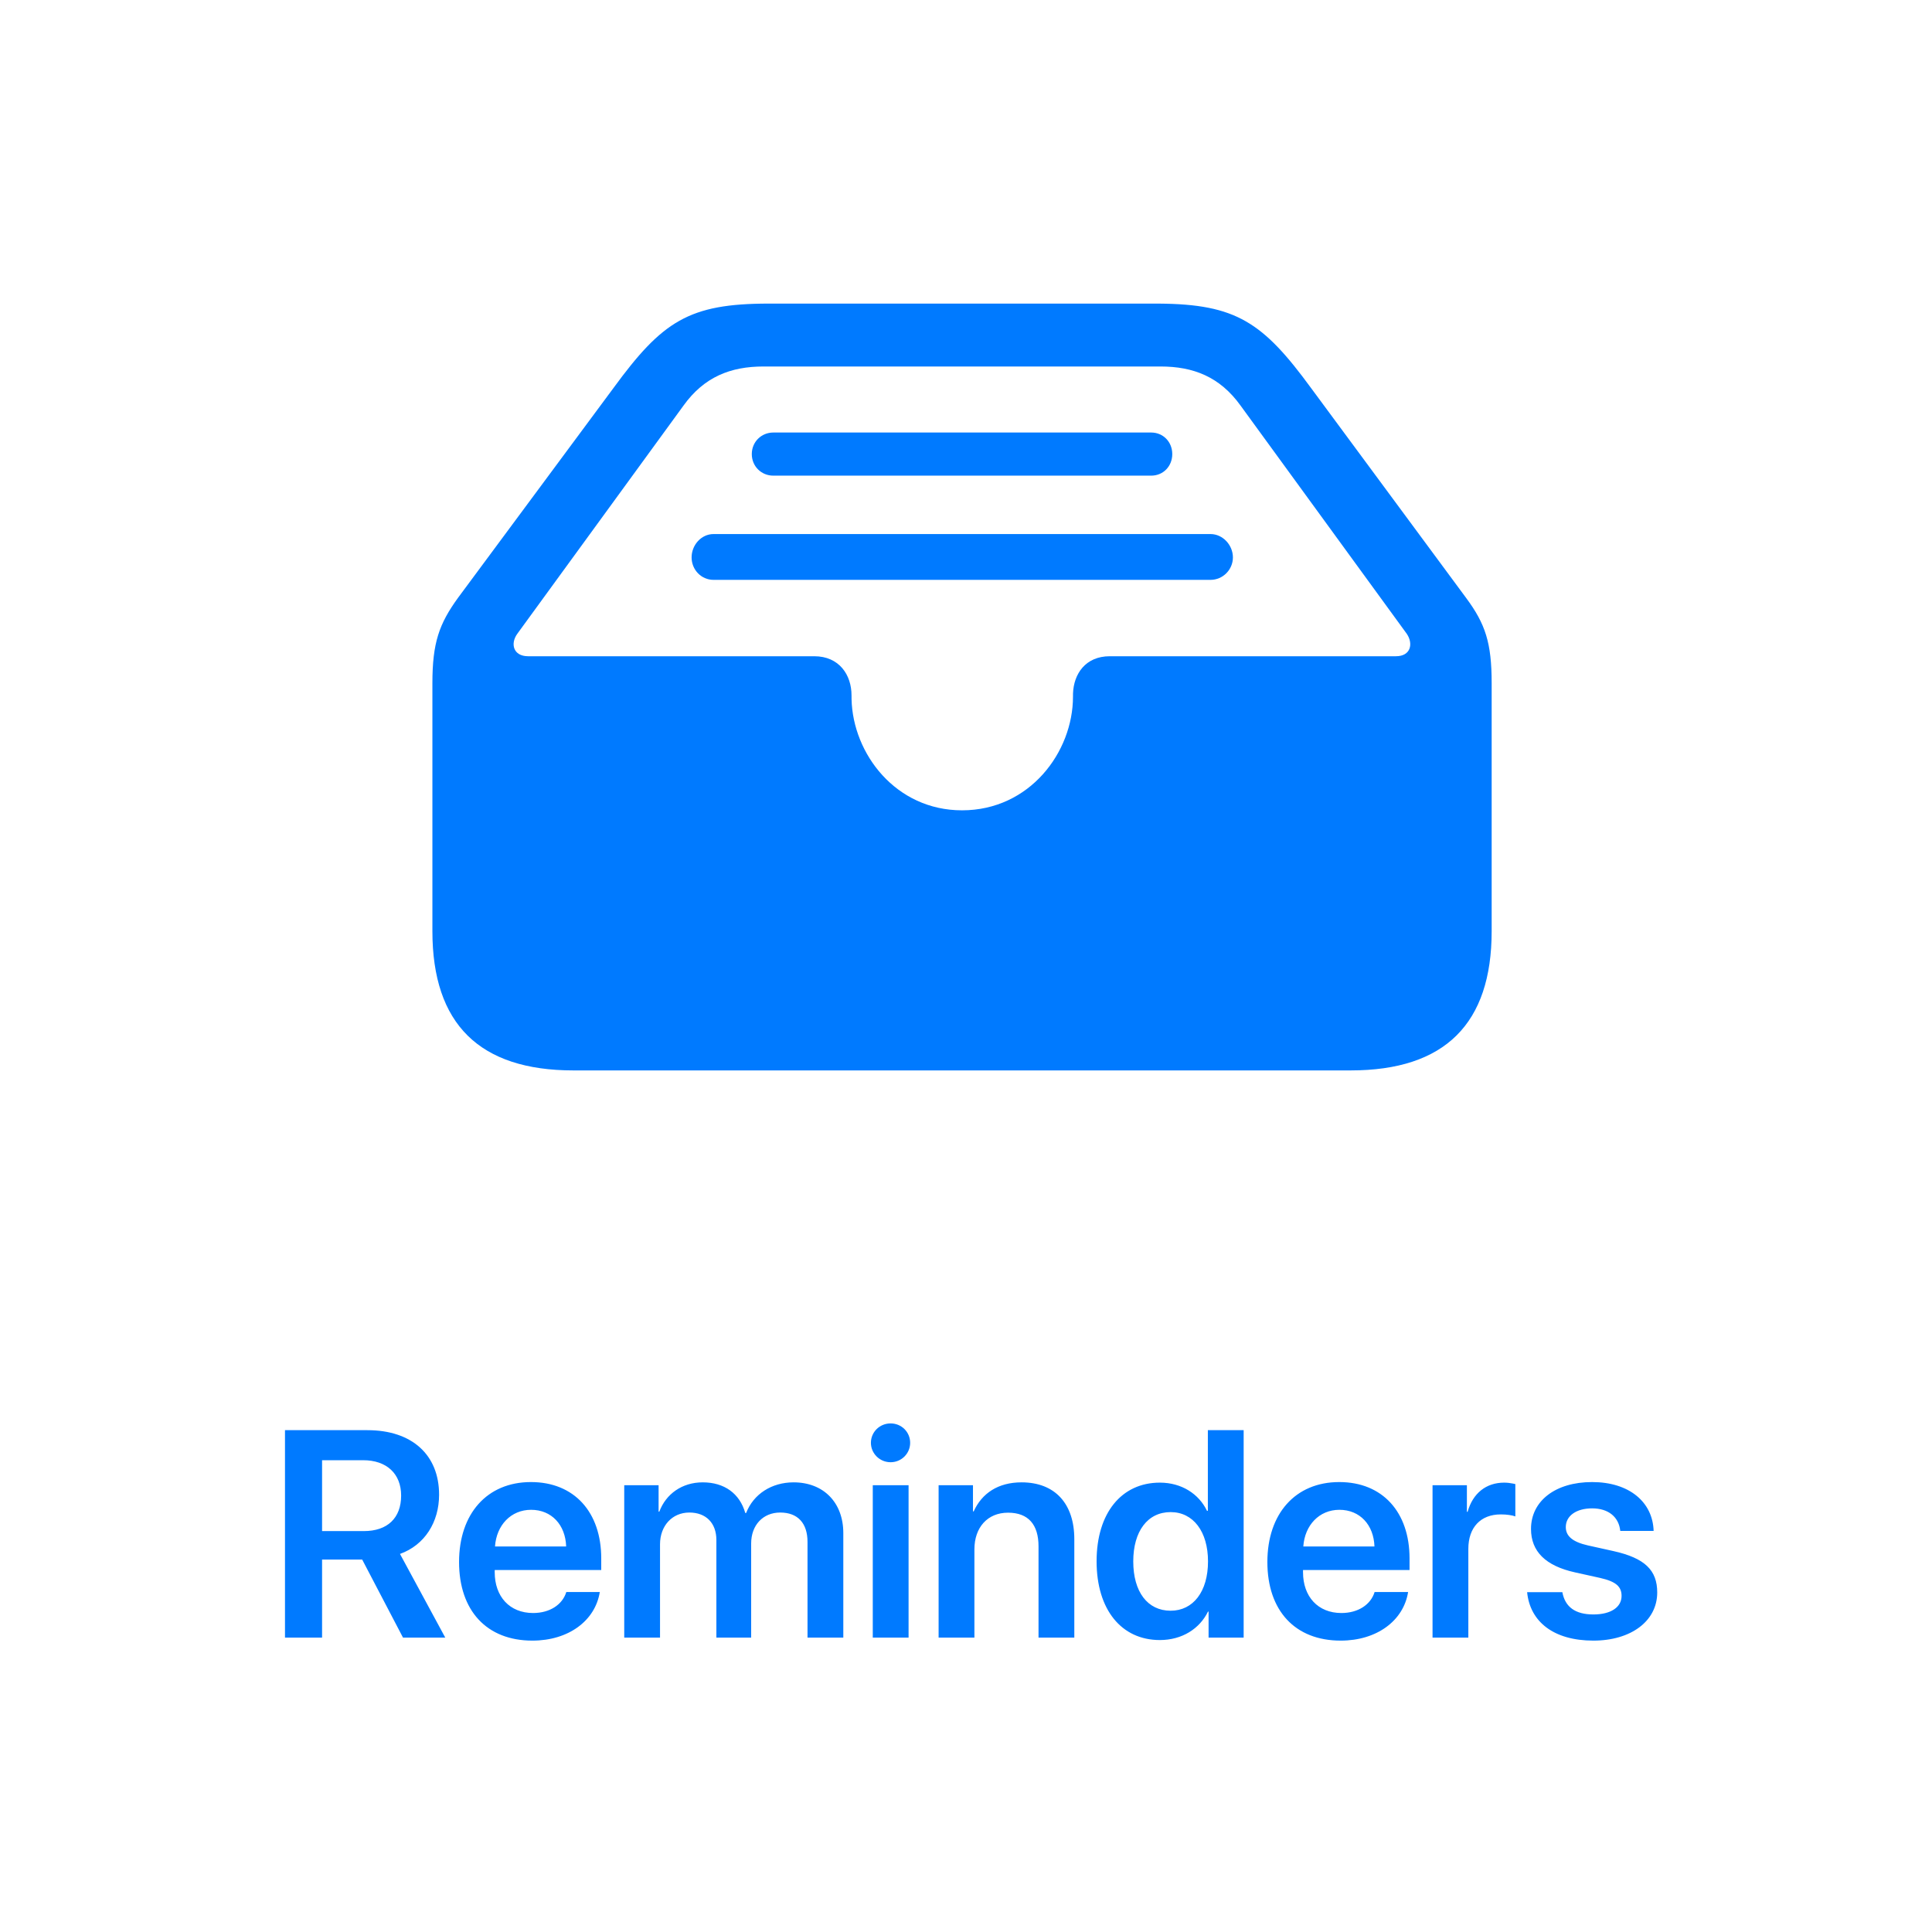 <?xml version="1.0" encoding="UTF-8"?>
<svg width="210px" height="210px" viewBox="0 0 210 210" version="1.1" xmlns="http://www.w3.org/2000/svg" xmlns:xlink="http://www.w3.org/1999/xlink">
    <!-- Generator: Sketch 59.1 (86144) - https://sketch.com -->
    <title>Reminders</title>
    <desc>Created with Sketch.</desc>
    <g id="Reminders" stroke="none" stroke-width="1" fill="none" fill-rule="evenodd">
        <path d="M62.332,116.35 L146.805,116.35 C157.059,116.35 162.137,111.271 162.137,101.213 L162.137,74.26 C162.137,69.865 161.453,67.814 159.354,64.982 L142.508,42.18 C137.27,35.02 134.349,33.062 125.974,33.001 L83.572,33 C74.881,33 72,34.904 66.678,42.18 L49.783,64.982 C47.732,67.814 47,69.865 47,74.26 L47,101.213 C47,111.32 52.127,116.35 62.332,116.35 Z M104.568,88.078 C97.355,88.078 92.699,81.921 92.56,75.998 L92.557,75.578 C92.557,73.381 91.238,71.33 88.504,71.33 L57.4,71.33 C55.789,71.33 55.447,69.963 56.229,68.889 L74.295,44.084 C76.541,40.959 79.422,39.836 82.986,39.836 L126.15,39.836 C129.715,39.836 132.596,40.959 134.842,44.084 L152.908,68.889 C153.641,69.963 153.348,71.33 151.736,71.33 L120.633,71.33 C117.981,71.33 116.707,73.258 116.632,75.379 L116.629,75.725 C116.629,81.73 111.941,88.078 104.568,88.078 Z M125.125,47.014 L84.061,47.014 C82.742,47.014 81.717,48.039 81.717,49.357 C81.717,50.676 82.742,51.701 84.061,51.701 L125.125,51.701 C126.443,51.701 127.42,50.676 127.42,49.357 C127.42,48.039 126.443,47.014 125.125,47.014 Z M131.57,58.049 C132.938,58.049 134.012,59.27 134.012,60.588 C134.012,61.906 132.938,63.029 131.57,63.029 L77.566,63.029 C76.199,63.029 75.174,61.906 75.174,60.588 C75.174,59.27 76.199,58.049 77.566,58.049 L131.57,58.049 Z" fill="#007AFF" fill-rule="nonzero"></path>
        <path d="M35.008,169.516 L39.367,169.516 L43.805,178 L48.398,178 L43.477,168.906 C46.164,167.938 47.727,165.453 47.727,162.469 C47.727,158.156 44.805,155.453 39.93,155.453 L30.977,155.453 L30.977,178 L35.008,178 L35.008,169.516 Z M35.008,158.719 L39.477,158.719 C42.023,158.719 43.602,160.188 43.602,162.562 C43.602,165 42.117,166.422 39.555,166.422 L35.008,166.422 L35.008,158.719 Z M61.555,173.047 C61.133,174.422 59.758,175.328 57.945,175.328 C55.398,175.328 53.773,173.547 53.773,170.891 L53.773,170.656 L65.352,170.656 L65.352,169.391 C65.352,164.359 62.414,161.094 57.711,161.094 C52.93,161.094 49.898,164.547 49.898,169.781 C49.898,175.062 52.898,178.328 57.867,178.328 C61.789,178.328 64.695,176.172 65.195,173.047 L61.555,173.047 Z M57.727,164.109 C59.961,164.109 61.461,165.75 61.539,168.094 L53.805,168.094 C53.961,165.781 55.539,164.109 57.727,164.109 Z M67.852,178 L71.742,178 L71.742,167.859 C71.742,165.859 73.055,164.406 74.93,164.406 C76.742,164.406 77.867,165.547 77.867,167.391 L77.867,178 L81.648,178 L81.648,167.766 C81.648,165.781 82.93,164.406 84.805,164.406 C86.711,164.406 87.773,165.562 87.773,167.594 L87.773,178 L91.664,178 L91.664,166.641 C91.664,163.328 89.523,161.125 86.258,161.125 C83.867,161.125 81.898,162.406 81.102,164.453 L81.008,164.453 C80.398,162.328 78.727,161.125 76.383,161.125 C74.133,161.125 72.383,162.391 71.664,164.312 L71.586,164.312 L71.586,161.438 L67.852,161.438 L67.852,178 Z M96.805,158.938 C97.992,158.938 98.93,157.984 98.93,156.828 C98.93,155.656 97.992,154.719 96.805,154.719 C95.617,154.719 94.664,155.656 94.664,156.828 C94.664,157.984 95.617,158.938 96.805,158.938 Z M94.867,178 L98.758,178 L98.758,161.438 L94.867,161.438 L94.867,178 Z M102.023,178 L105.914,178 L105.914,168.406 C105.914,166.031 107.336,164.422 109.57,164.422 C111.789,164.422 112.883,165.734 112.883,168.078 L112.883,178 L116.773,178 L116.773,167.297 C116.773,163.469 114.695,161.125 111.039,161.125 C108.492,161.125 106.727,162.312 105.836,164.281 L105.758,164.281 L105.758,161.438 L102.023,161.438 L102.023,178 Z M126.07,178.266 C128.492,178.266 130.398,177.031 131.305,175.172 L131.367,175.172 L131.367,178 L135.18,178 L135.18,155.453 L131.289,155.453 L131.289,164.219 L131.195,164.219 C130.32,162.391 128.445,161.156 126.07,161.156 C121.898,161.156 119.195,164.469 119.195,169.703 C119.195,174.969 121.898,178.266 126.07,178.266 Z M127.242,164.359 C129.695,164.359 131.305,166.469 131.305,169.719 C131.305,173 129.695,175.078 127.242,175.078 C124.727,175.078 123.18,173.016 123.18,169.719 C123.18,166.438 124.742,164.359 127.242,164.359 Z M149.414,173.047 C148.992,174.422 147.617,175.328 145.805,175.328 C143.258,175.328 141.633,173.547 141.633,170.891 L141.633,170.656 L153.211,170.656 L153.211,169.391 C153.211,164.359 150.273,161.094 145.57,161.094 C140.789,161.094 137.758,164.547 137.758,169.781 C137.758,175.062 140.758,178.328 145.727,178.328 C149.648,178.328 152.555,176.172 153.055,173.047 L149.414,173.047 Z M145.586,164.109 C147.82,164.109 149.32,165.75 149.398,168.094 L141.664,168.094 C141.82,165.781 143.398,164.109 145.586,164.109 Z M155.711,178 L159.602,178 L159.602,168.359 C159.602,166.031 160.93,164.609 163.133,164.609 C163.789,164.609 164.383,164.703 164.711,164.828 L164.711,161.312 L164.434,161.254 C164.175,161.204 163.849,161.156 163.492,161.156 C161.539,161.156 160.086,162.312 159.523,164.328 L159.445,164.328 L159.445,161.438 L155.711,161.438 L155.711,178 Z M166.414,166.188 C166.414,163.156 169.055,161.094 173.055,161.094 C177.086,161.094 179.648,163.266 179.742,166.406 L176.117,166.406 C175.961,164.906 174.852,163.953 173.055,163.953 C171.336,163.953 170.195,164.766 170.195,165.984 C170.195,166.938 170.883,167.594 172.617,167.984 L175.367,168.594 C178.805,169.359 180.133,170.688 180.133,173.094 C180.133,176.219 177.258,178.328 173.195,178.328 C168.867,178.328 166.305,176.266 165.992,173.062 L169.82,173.062 C170.117,174.672 171.227,175.484 173.195,175.484 C175.086,175.484 176.258,174.703 176.258,173.469 C176.258,172.469 175.664,171.906 173.93,171.516 L171.18,170.906 C168.008,170.203 166.414,168.641 166.414,166.188 Z" fill="#007AFF" fill-rule="nonzero"></path>
    </g>
</svg>